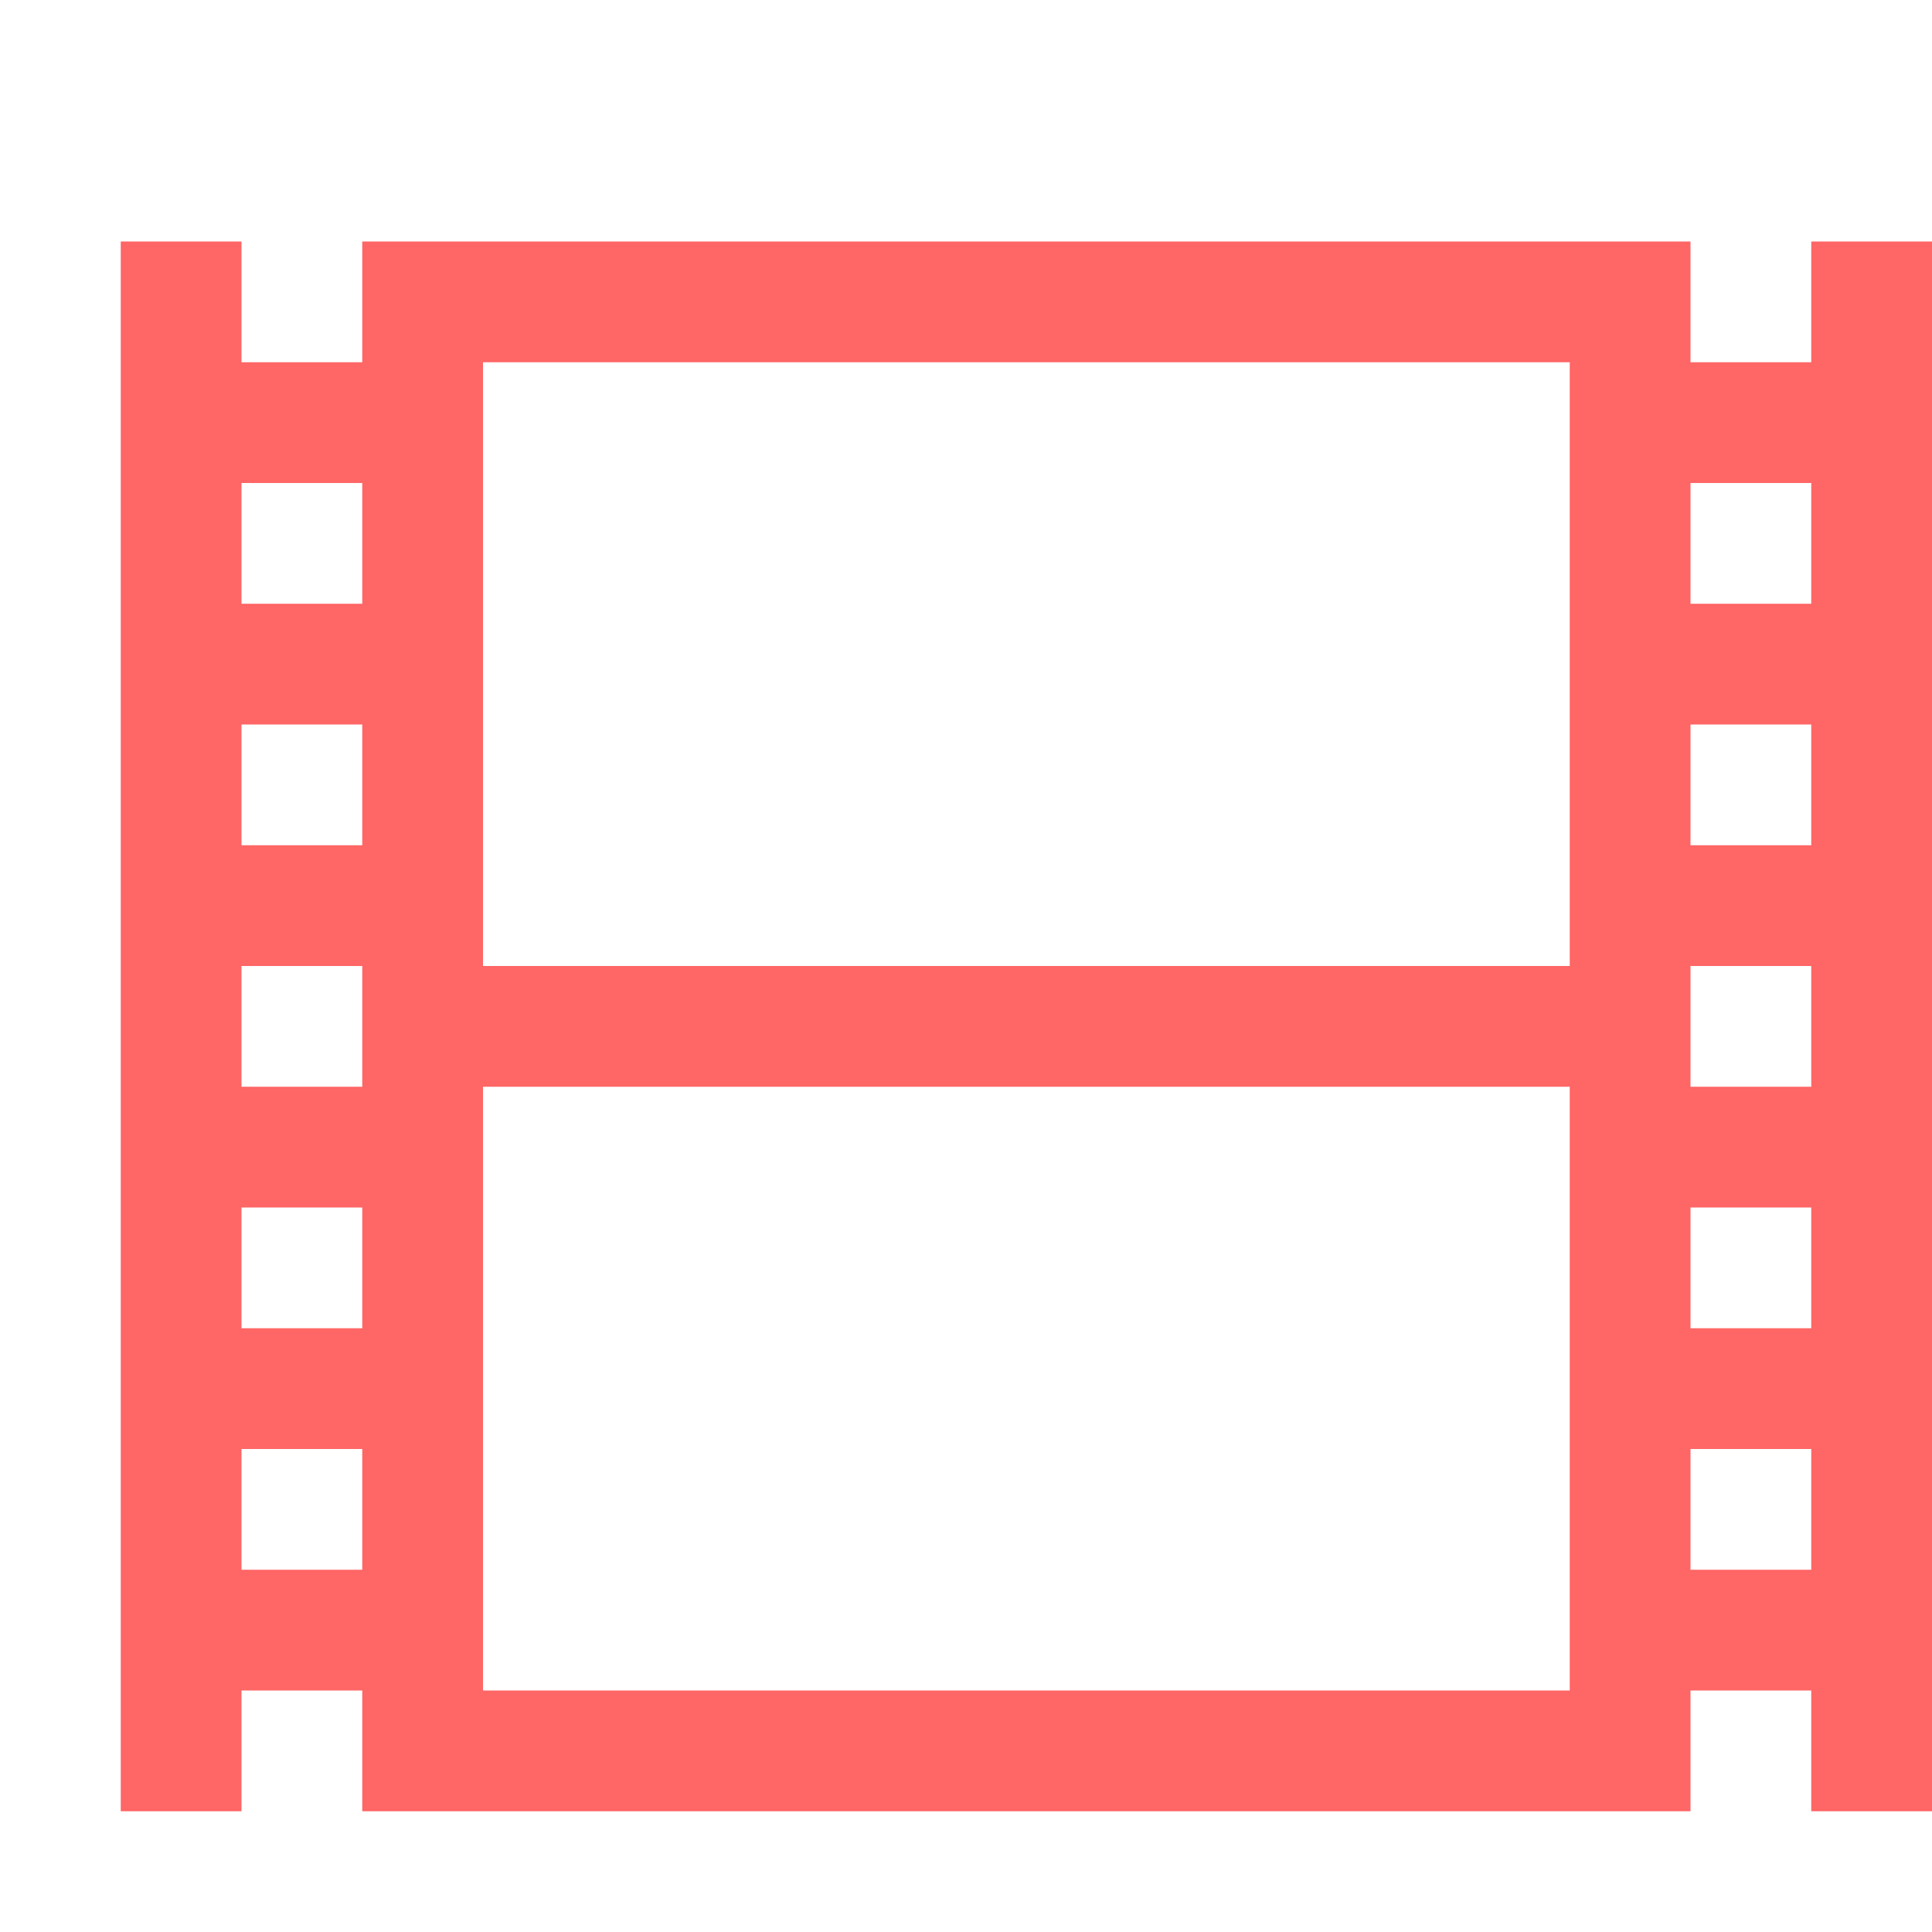 
<svg xmlns="http://www.w3.org/2000/svg" xmlns:xlink="http://www.w3.org/1999/xlink" width="16px" height="16px" viewBox="0 0 16 16" version="1.1">
<g id="surface1">
<path style=" stroke:none;fill-rule:nonzero;fill:#ff6666;fill-opacity:1;" d="M 1 2 L 1 15 L 2 15 L 2 14 L 3 14 L 3 15 L 14 15 L 14 14 L 15 14 L 15 15 L 16 15 L 16 2 L 15 2 L 15 3 L 14 3 L 14 2 L 3 2 L 3 3 L 2 3 L 2 2 Z M 4 3 L 13 3 L 13 8 L 4 8 Z M 2 4 L 3 4 L 3 5 L 2 5 Z M 14 4 L 15 4 L 15 5 L 14 5 Z M 2 6 L 3 6 L 3 7 L 2 7 Z M 14 6 L 15 6 L 15 7 L 14 7 Z M 2 8 L 3 8 L 3 9 L 2 9 Z M 14 8 L 15 8 L 15 9 L 14 9 Z M 4 9 L 13 9 L 13 14 L 4 14 Z M 2 10 L 3 10 L 3 11 L 2 11 Z M 14 10 L 15 10 L 15 11 L 14 11 Z M 2 12 L 3 12 L 3 13 L 2 13 Z M 14 12 L 15 12 L 15 13 L 14 13 Z M 14 12 "/>
</g>
</svg>
